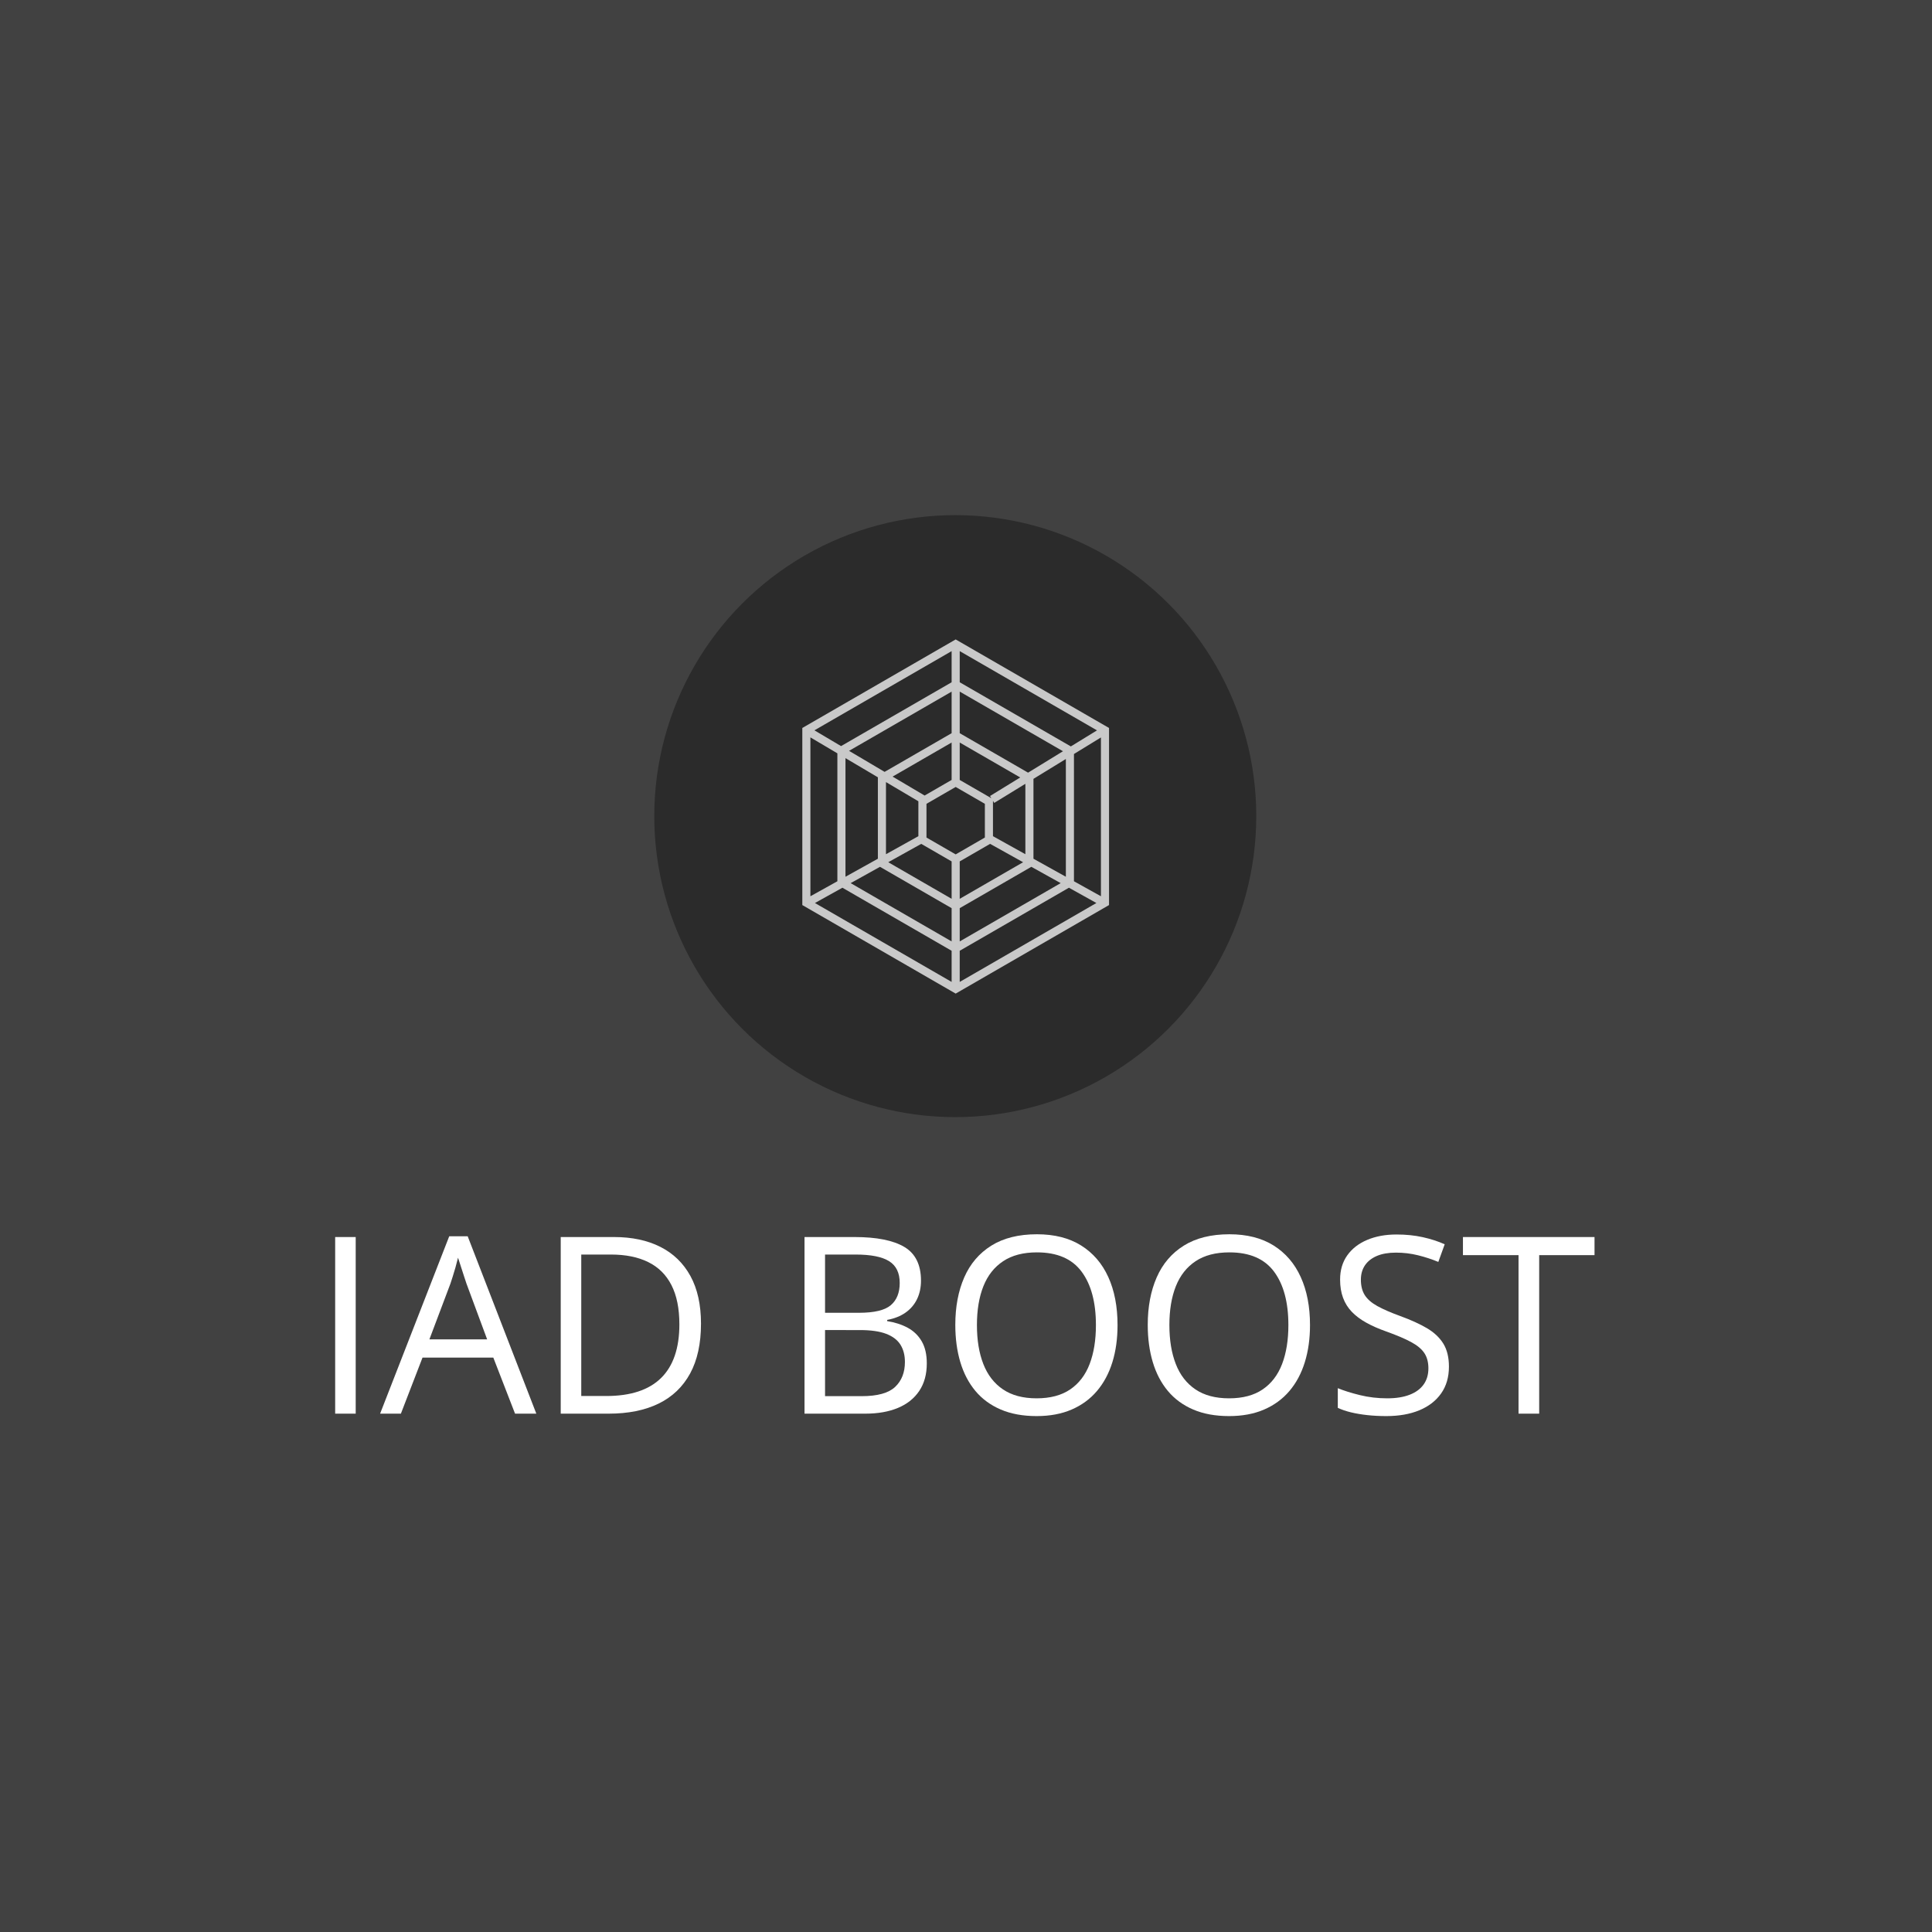 <svg xmlns="http://www.w3.org/2000/svg" version="1.1" xmlns:xlink="http://www.w3.org/1999/xlink" width="1500" height="1500" viewBox="0 0 1500 1500"><rect width="1500" height="1500" x="0" y="0" id="background" stroke="transparent" fill="#414141"></rect><svg xml:space="preserve" width="1000" height="1000" data-version="2" data-id="lg_k3LoDAeIaBXJkE6fW8" viewBox="0 0 557 399" x="250" y="250"><rect width="100%" height="100%" fill="transparent"></rect><path fill="#ffffff" d="M5.695 393.091v-76.38h8.88v76.38Z"></path><rect width="8.88" height="76.38" x="-4.44" y="-38.19" fill="none" rx="0" ry="0" transform="translate(10.63 355.4)"></rect><path fill="#ffffff" d="m83.485 393.091-9.4-24.24h-30.62l-9.35 24.24h-8.99l29.89-76.7h7.99l29.68 76.7Zm-12.07-32.13-8.93-24.09q-.32-.94-1.02-3.08-.71-2.14-1.44-4.44-.73-2.3-1.2-3.71-.52 2.14-1.12 4.26-.6 2.12-1.18 3.92-.57 1.8-.99 3.05l-9.09 24.09Z"></path><rect width="67.56" height="76.7" x="-33.78" y="-38.35" fill="none" rx="0" ry="0" transform="translate(59.4 355.24)"></rect><path fill="#ffffff" d="M163.895 354.171q0 12.9-4.7 21.55-4.71 8.65-13.61 13.01-8.91 4.36-21.61 4.36h-20.74v-76.38h23.04q11.65 0 20.06 4.26 8.41 4.25 12.99 12.59 4.57 8.33 4.57 20.61m-9.35.31q0-10.29-3.43-16.98-3.42-6.69-10.03-9.95-6.61-3.27-16.17-3.27h-12.8v61.18h10.82q15.78 0 23.69-7.78 7.92-7.79 7.92-23.2"></path><rect width="60.66" height="76.38" x="-30.33" y="-38.19" fill="none" rx="0" ry="0" transform="translate(134.06 355.4)"></rect><path fill="#ffffff" d="M208.665 316.711h21.63q14.32 0 21.53 4.28 7.21 4.29 7.21 14.58 0 4.44-1.7 7.97-1.7 3.52-4.94 5.82-3.24 2.3-7.99 3.19v.52q5.01.78 8.88 2.87 3.87 2.09 6.06 5.86 2.2 3.76 2.2 9.56 0 7.05-3.27 11.91-3.26 4.86-9.22 7.34-5.96 2.48-14.11 2.48h-26.28Zm8.88 32.76h14.63q9.98 0 13.82-3.3 3.84-3.29 3.84-9.61 0-6.53-4.57-9.4-4.57-2.88-14.55-2.88h-13.17Zm0 7.47v28.58h15.89q10.19 0 14.42-4t4.23-10.79q0-4.34-1.91-7.42-1.9-3.08-6.16-4.73-4.26-1.64-11.37-1.64Z"></path><rect width="52.88" height="76.38" x="-26.44" y="-38.19" fill="none" rx="0" ry="0" transform="translate(235.6 355.4)"></rect><path fill="#ffffff" d="M344.035 354.791q0 8.83-2.24 16.07-2.25 7.24-6.67 12.44-4.41 5.19-10.94 8.01-6.53 2.83-15.15 2.83-8.88 0-15.49-2.83-6.61-2.82-10.98-8.04-4.36-5.23-6.53-12.49-2.16-7.26-2.16-16.09 0-11.7 3.86-20.53 3.87-8.83 11.73-13.74t19.72-4.91q11.34 0 19.1 4.85 7.76 4.86 11.76 13.67 3.99 8.8 3.99 20.76m-60.81 0q0 9.72 2.77 16.83 2.77 7.1 8.49 10.97 5.72 3.87 14.55 3.87 8.88 0 14.55-3.87t8.38-10.97q2.72-7.11 2.72-16.83 0-14.78-6.19-23.11-6.19-8.34-19.31-8.34-8.88 0-14.62 3.82-5.75 3.81-8.55 10.84-2.79 7.02-2.79 16.79"></path><rect width="70.16" height="78.63" x="-35.08" y="-39.31" fill="none" rx="0" ry="0" transform="translate(309.45 355.33)"></rect><path fill="#ffffff" d="M427.265 354.791q0 8.83-2.25 16.07-2.24 7.24-6.66 12.44-4.41 5.19-10.94 8.01-6.53 2.83-15.15 2.83-8.89 0-15.5-2.83-6.6-2.82-10.97-8.04-4.36-5.23-6.53-12.49t-2.17-16.09q0-11.7 3.87-20.53 3.87-8.83 11.73-13.74t19.72-4.91q11.34 0 19.1 4.85 7.76 4.86 11.75 13.67 4 8.8 4 20.76m-60.81 0q0 9.72 2.77 16.83 2.76 7.1 8.49 10.97 5.72 3.87 14.55 3.87 8.88 0 14.55-3.87 5.66-3.87 8.38-10.97 2.72-7.11 2.72-16.83 0-14.78-6.19-23.11-6.19-8.34-19.31-8.34-8.88 0-14.63 3.82-5.74 3.81-8.54 10.84-2.79 7.02-2.79 16.79"></path><rect width="70.17" height="78.63" x="-35.09" y="-39.31" fill="none" rx="0" ry="0" transform="translate(392.68 355.33)"></rect><path fill="#ffffff" d="M487.345 372.771q0 6.79-3.37 11.57t-9.43 7.29q-6.06 2.51-14.26 2.51-4.34 0-8.2-.42-3.87-.42-7.11-1.2-3.24-.79-5.69-1.94v-8.51q3.92 1.62 9.56 3 5.64 1.39 11.81 1.39 5.74 0 9.71-1.55 3.97-1.54 6.04-4.44 2.06-2.9 2.06-6.97 0-3.92-1.72-6.56-1.73-2.64-5.72-4.8-4-2.17-10.9-4.63-4.86-1.72-8.57-3.79-3.7-2.06-6.21-4.67t-3.79-6.06q-1.28-3.45-1.28-7.89 0-6.11 3.11-10.48 3.11-4.36 8.62-6.68 5.51-2.33 12.67-2.33 6.11 0 11.31 1.15t9.53 3.08l-2.76 7.63q-4.13-1.72-8.76-2.87-4.62-1.15-9.53-1.15-4.91 0-8.28 1.43-3.37 1.44-5.15 4.05-1.77 2.62-1.77 6.22 0 4.02 1.69 6.69 1.7 2.66 5.44 4.73 3.73 2.06 9.9 4.31 6.74 2.45 11.44 5.19 4.7 2.75 7.16 6.69 2.45 3.95 2.45 10.01"></path><rect width="48.06" height="78.53" x="-24.03" y="-39.27" fill="none" rx="0" ry="0" transform="translate(463.81 355.38)"></rect><path fill="#ffffff" d="M526.375 393.091h-8.93v-68.55h-24.04v-7.83h56.9v7.83h-23.93Z"></path><rect width="56.9" height="76.38" x="-28.45" y="-38.19" fill="none" rx="0" ry="0" transform="translate(522.36 355.4)"></rect><circle r="95.43" fill="#2b2b2b" transform="translate(273.86 134.69)scale(1.364)"></circle><path fill="#c9c9c9" d="m274.033 58.272-66.322 38.292v76.581l66.322 38.289 66.322-38.289v-76.58zm49.803 46.268-48.052-27.743V63.328l59.366 34.275zm-49.803 46.691-12.627-7.289v-14.581l12.627-7.29 12.625 7.288v14.581zm-1.751-32.196L260.6 125.78l-13.84-8.188 25.52-14.733zm-14.378 9.22v15.104l-14.01 7.795v-31.19zm1.24 18.425 13.138 7.583v16.178l-27.408-15.823zm16.64 7.583 13.139-7.585 14.27 7.94-27.409 15.823zm14.377-10.907v-15.29l.55.9 13.462-8.256v30.442zm-1.279-17.375.587.958-13.685-7.902V102.86l26.165 15.105zm-16.6-27.166-28.98 16.73-15.374-9.096 44.354-25.608zm-31.891 19.077v35.213l-14.01 7.795v-51.297zm.915 38.712 30.976 17.88v14.383l-43.658-25.207zm34.478 17.88 30.976-17.882 12.684 7.058-43.66 25.207zm31.891-21.38v-34.542l14.01-8.593v50.93zm-2.33-37.221-29.56-17.067V80.841l44.657 25.783zm-33.063-39.087L224.469 104.4l-11.521-6.817 59.334-34.256zm-49.404 30.733v55.32l-11.664 6.489v-68.709zm2.178 58.117 47.226 27.263v13.469l-59.105-34.122zm50.728 27.263 47.226-27.265 11.879 6.612-59.105 34.124zm49.404-30.061V107.82l11.664-7.154v68.672z"></path></svg></svg>